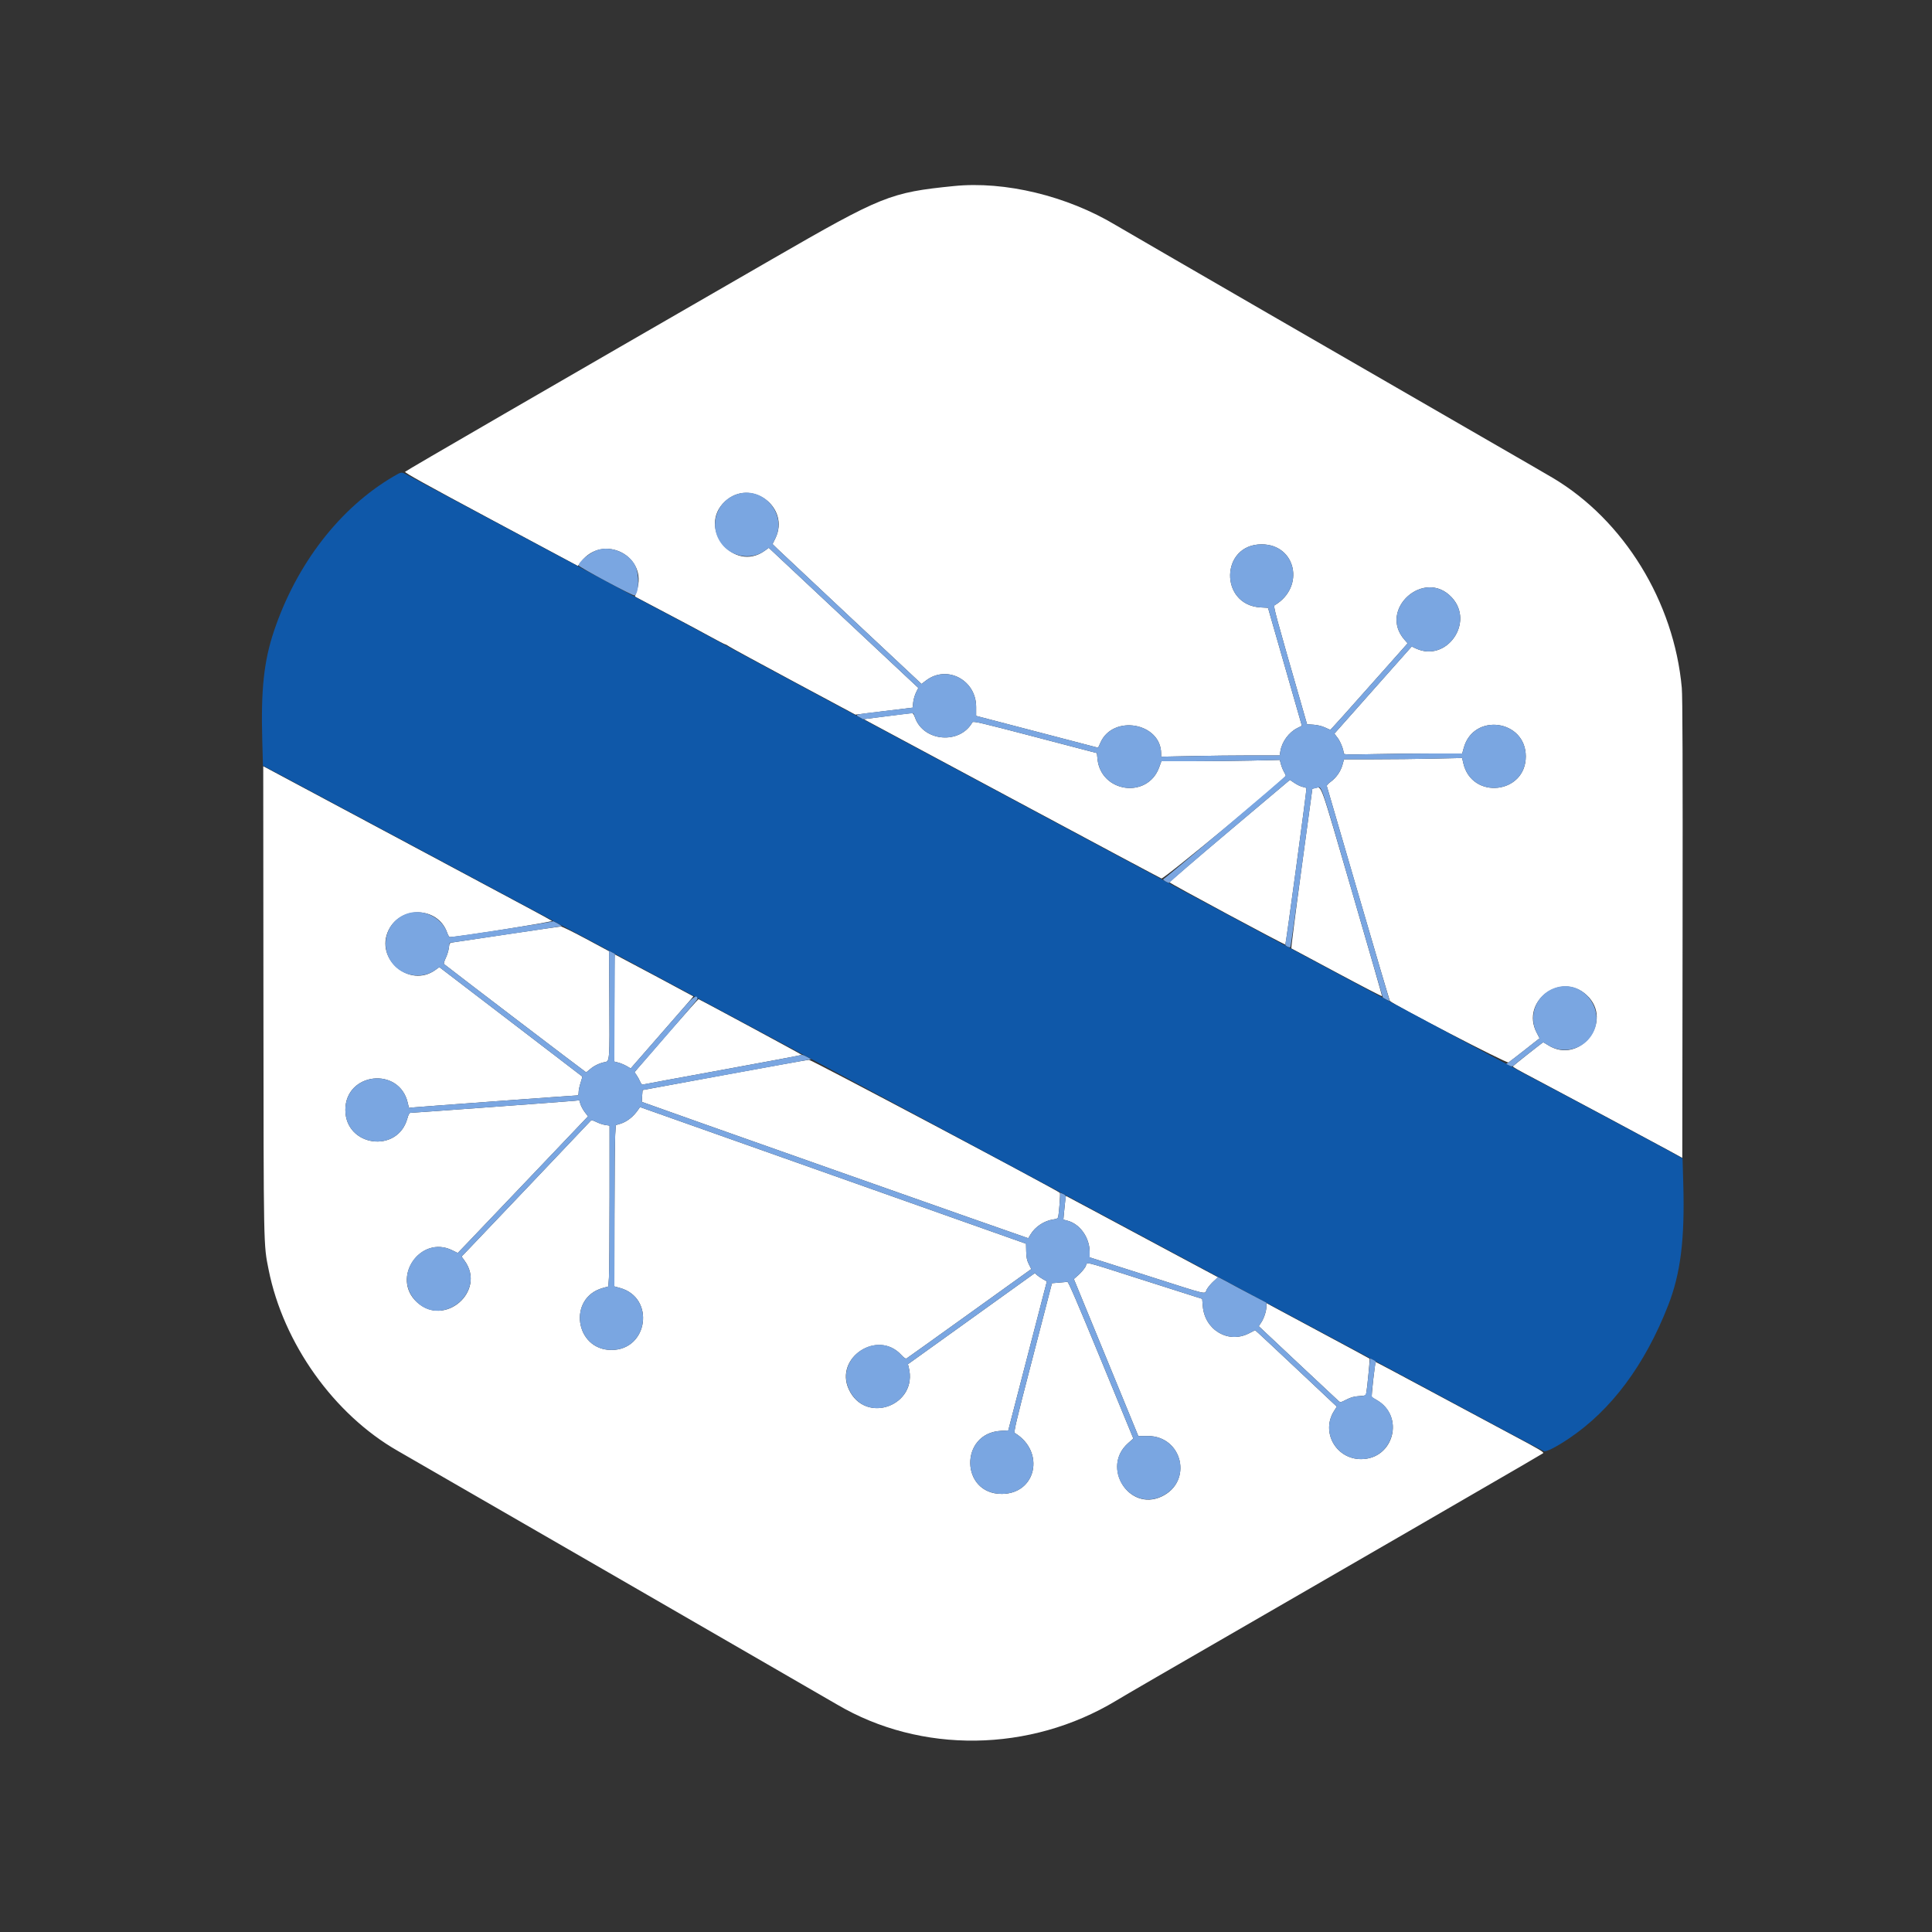 <svg id="svg" version="1.1" width="400" height="400" xmlns="http://www.w3.org/2000/svg" xmlns:xlink="http://www.w3.org/1999/xlink" style="display: block;"><rect width="100%" height="100%" fill="#333333" stroke="none"/><g id="svgg"><path id="path0" d="M197.500 38.519 C 184.272 39.854,182.679 40.495,159.800 53.688 C 113.101 80.617,84.194 97.364,83.869 97.677 C 83.697 97.843,88.263 100.376,101.641 107.537 L 119.644 117.174 120.278 116.343 C 124.867 110.325,134.257 115.163,131.836 122.298 C 131.613 122.957,131.445 123.506,131.465 123.519 C 131.586 123.595,138.747 127.376,140.900 128.500 C 142.330 129.247,144.951 130.655,146.725 131.629 C 148.499 132.603,150.031 133.400,150.129 133.400 C 150.227 133.400,150.626 133.617,151.017 133.882 C 151.407 134.147,157.435 137.423,164.413 141.162 L 177.100 147.960 183.027 147.234 L 188.954 146.508 189.065 145.426 C 189.127 144.831,189.391 143.912,189.652 143.384 L 190.127 142.423 174.647 127.922 L 159.168 113.421 158.347 114.016 C 151.893 118.691,144.254 109.210,150.119 103.804 C 155.416 98.921,163.692 105.021,160.524 111.472 L 159.949 112.644 161.024 113.695 C 161.616 114.273,168.556 120.789,176.446 128.175 L 190.791 141.604 191.709 140.904 C 196.044 137.594,202.100 140.772,202.100 146.356 L 202.100 148.212 202.800 148.398 C 205.411 149.095,227.258 154.800,227.316 154.800 C 227.356 154.800,227.581 154.354,227.815 153.810 C 230.378 147.852,240.400 149.628,240.400 156.040 L 240.400 156.665 246.850 156.533 C 250.398 156.460,255.921 156.401,259.124 156.400 L 264.949 156.400 265.083 155.558 C 265.398 153.588,266.832 151.618,268.587 150.744 L 269.541 150.268 266.035 138.058 L 262.529 125.847 260.987 125.758 C 252.443 125.263,252.648 112.700,261.200 112.700 C 268.337 112.700,270.246 121.540,263.921 125.300 C 263.579 125.504,263.737 126.089,270.318 148.924 L 270.613 149.947 271.960 150.044 C 272.777 150.102,273.698 150.324,274.303 150.608 C 274.851 150.865,275.350 151.081,275.411 151.088 C 275.516 151.099,278.388 147.901,287.572 137.545 L 291.433 133.191 290.788 132.456 C 285.265 126.166,294.922 117.564,300.596 123.719 C 305.340 128.866,299.502 137.184,293.187 134.276 L 292.275 133.856 284.274 142.874 L 276.273 151.892 276.931 152.754 C 277.531 153.541,278.200 155.235,278.200 155.969 C 278.200 156.226,278.994 156.248,284.350 156.133 C 287.733 156.060,293.253 156.001,296.617 156.000 L 302.734 156.000 303.062 154.823 C 305.094 147.513,315.889 149.008,315.898 156.600 C 315.907 164.410,304.724 165.631,302.965 158.012 L 302.717 156.937 296.726 157.069 C 293.431 157.141,287.929 157.200,284.500 157.200 L 278.266 157.200 277.938 158.377 C 277.561 159.734,276.643 161.035,275.453 161.898 C 274.997 162.229,274.660 162.610,274.703 162.744 C 274.747 162.878,277.673 172.913,281.205 185.044 C 284.738 197.175,287.689 207.160,287.764 207.233 C 288.671 208.116,311.959 220.194,312.316 219.966 C 312.544 219.820,314.086 218.634,315.742 217.332 L 318.752 214.964 318.126 213.750 C 314.811 207.321,323.146 201.086,328.481 206.004 C 334.231 211.304,327.109 220.571,320.505 216.383 C 320.000 216.062,319.552 215.800,319.510 215.800 C 319.379 215.800,313.302 220.615,313.250 220.761 C 313.193 220.922,313.867 221.306,318.500 223.749 C 323.999 226.650,342.667 236.639,345.600 238.251 L 348.300 239.735 348.360 192.317 C 348.404 158.491,348.357 144.186,348.197 142.410 C 346.595 124.597,336.214 107.698,321.500 98.950 C 320.290 98.230,313.630 94.378,306.700 90.388 C 287.903 79.568,233.183 47.923,231.000 46.612 C 220.932 40.561,208.066 37.453,197.500 38.519 M183.663 148.274 L 178.825 148.900 209.409 165.300 C 226.230 174.320,240.208 181.781,240.471 181.880 C 240.935 182.054,266.200 161.158,266.200 160.600 C 266.200 160.503,266.027 160.125,265.816 159.761 C 265.605 159.398,265.328 158.703,265.200 158.218 L 264.967 157.336 259.134 157.468 C 255.925 157.540,250.410 157.599,246.877 157.600 L 240.454 157.600 240.002 158.850 C 237.617 165.447,227.918 164.127,227.219 157.110 L 227.100 155.921 214.302 152.570 C 202.898 149.585,201.485 149.256,201.321 149.549 C 198.733 154.172,191.222 153.559,189.454 148.579 C 189.234 147.961,188.994 147.609,188.803 147.624 C 188.636 147.637,186.323 147.929,183.663 148.274 M54.540 207.271 C 54.583 259.142,54.552 257.548,55.617 262.886 C 58.661 278.141,69.133 292.834,82.338 300.381 C 86.823 302.944,171.216 351.672,173.270 352.884 C 190.673 363.157,213.254 362.852,231.088 352.104 C 233.608 350.586,237.909 348.094,268.900 330.198 C 285.031 320.883,297.986 313.384,315.200 303.398 C 317.345 302.154,319.261 301.026,319.458 300.893 C 319.768 300.684,318.885 300.156,312.858 296.950 C 309.031 294.915,301.195 290.719,295.444 287.625 C 289.694 284.531,284.921 282.000,284.837 282.000 C 284.683 282.000,283.881 289.164,284.023 289.271 C 284.065 289.303,284.513 289.565,285.017 289.853 C 290.902 293.221,288.570 302.096,281.800 302.096 C 276.594 302.096,273.442 296.482,276.203 292.127 L 276.773 291.229 269.036 283.952 C 264.781 279.950,260.974 276.389,260.575 276.039 L 259.851 275.403 258.593 276.051 C 254.321 278.255,249.428 275.375,249.023 270.417 L 248.900 268.915 237.107 265.158 C 223.220 260.733,225.340 261.226,224.722 262.280 C 224.438 262.764,223.783 263.533,223.267 263.988 L 222.327 264.815 222.720 265.757 C 222.936 266.276,225.939 273.588,229.393 282.007 L 235.674 297.314 237.587 297.307 C 244.877 297.280,247.042 306.826,240.435 309.866 C 233.717 312.957,227.979 303.772,233.535 298.820 L 234.645 297.831 227.955 281.565 C 223.092 269.745,221.187 265.321,220.982 265.375 C 220.827 265.417,220.048 265.496,219.250 265.552 C 218.453 265.607,217.799 265.663,217.799 265.676 C 217.798 265.689,215.999 272.630,213.801 281.100 C 210.235 294.841,209.840 296.522,210.131 296.700 C 216.442 300.567,214.551 309.290,207.400 309.298 C 198.840 309.308,198.645 296.736,207.197 296.241 L 208.750 296.151 209.714 292.426 C 210.244 290.377,212.042 283.435,213.709 277.000 L 216.742 265.300 215.921 264.835 C 215.469 264.579,214.910 264.193,214.677 263.976 L 214.254 263.581 201.116 273.013 L 187.978 282.445 188.139 283.072 C 190.170 290.992,179.144 295.048,175.734 287.635 C 172.728 281.101,181.702 275.209,186.587 280.509 C 187.144 281.113,187.506 281.359,187.686 281.255 C 187.834 281.170,193.706 276.971,200.734 271.923 L 213.513 262.747 213.007 261.726 C 212.610 260.924,212.494 260.361,212.464 259.102 L 212.425 257.500 172.463 243.353 L 132.500 229.205 132.200 229.651 C 131.159 231.197,129.805 232.264,128.335 232.697 L 127.500 232.943 127.373 234.921 C 127.304 236.010,127.236 243.523,127.223 251.617 L 127.200 266.334 128.377 266.662 C 135.687 268.694,134.191 279.496,126.600 279.496 C 119.031 279.496,117.510 268.695,124.795 266.670 L 125.944 266.350 126.072 264.544 C 126.142 263.551,126.200 256.058,126.200 247.892 L 126.200 233.045 125.314 232.913 C 124.826 232.839,123.996 232.561,123.469 232.294 C 122.942 232.028,122.454 231.875,122.386 231.955 C 122.149 232.230,97.938 257.701,96.750 258.925 L 95.561 260.150 96.186 261.012 C 100.745 267.307,92.046 274.875,86.319 269.596 C 80.892 264.593,87.015 255.606,93.636 258.858 L 94.772 259.416 96.465 257.658 C 97.396 256.691,103.464 250.326,109.950 243.514 L 121.742 231.127 121.077 230.256 C 120.711 229.776,120.305 229.029,120.175 228.594 L 119.938 227.804 118.919 227.910 C 117.723 228.036,85.519 230.400,85.011 230.400 C 84.760 230.400,84.576 230.722,84.338 231.577 C 82.306 238.887,71.511 237.392,71.502 229.800 C 71.493 222.024,82.675 220.764,84.425 228.343 L 84.663 229.374 85.581 229.278 C 86.769 229.155,118.923 226.800,119.422 226.800 C 119.721 226.800,119.800 226.653,119.800 226.094 C 119.800 225.705,119.984 224.840,120.210 224.170 C 120.435 223.501,120.585 222.918,120.541 222.875 C 120.498 222.831,113.823 217.718,105.709 211.513 L 90.955 200.230 90.140 200.820 C 84.817 204.676,77.549 198.487,80.454 192.572 C 82.971 187.446,90.668 187.732,92.546 193.021 C 92.737 193.559,92.985 194.004,93.097 194.010 C 94.344 194.069,114.563 190.868,114.274 190.657 C 114.085 190.518,111.674 189.199,108.915 187.725 C 106.157 186.250,96.790 181.240,88.100 176.591 C 60.692 161.928,55.716 159.269,55.100 158.951 L 54.500 158.641 54.540 207.271 M254.586 171.984 C 247.725 177.768,242.125 182.579,242.142 182.676 C 242.178 182.887,265.990 195.676,266.115 195.552 C 266.249 195.417,270.584 163.337,270.489 163.182 C 270.442 163.107,270.093 162.987,269.711 162.915 C 269.330 162.844,268.578 162.489,268.040 162.127 L 267.062 161.469 254.586 171.984 M272.304 163.171 L 271.708 163.302 269.465 179.801 C 268.231 188.876,267.284 196.325,267.361 196.356 C 267.437 196.387,271.685 198.658,276.800 201.404 C 281.915 204.149,286.120 206.329,286.145 206.248 C 286.170 206.167,283.371 196.425,279.924 184.600 C 273.121 161.256,273.693 162.866,272.304 163.171 M105.200 193.407 C 99.425 194.268,94.330 195.028,93.877 195.095 C 93.056 195.216,93.053 195.219,92.932 196.246 C 92.865 196.812,92.572 197.761,92.282 198.355 C 91.992 198.948,91.832 199.505,91.927 199.592 C 92.414 200.037,121.237 222.000,121.334 222.000 C 121.396 222.000,121.770 221.717,122.163 221.371 C 122.973 220.661,124.148 220.096,125.236 219.896 C 126.229 219.713,126.234 219.651,126.160 207.120 L 126.100 196.939 121.313 194.370 C 118.680 192.956,116.340 191.809,116.113 191.821 C 115.886 191.832,110.975 192.546,105.200 193.407 M127.200 208.692 L 127.200 219.785 128.050 220.009 C 128.518 220.132,129.278 220.451,129.740 220.719 L 130.580 221.205 135.940 215.064 C 143.485 206.419,143.578 206.311,143.537 206.275 C 143.437 206.186,127.342 197.600,127.276 197.600 C 127.234 197.600,127.200 202.592,127.200 208.692 M138.600 213.622 C 135.355 217.358,132.401 220.771,132.035 221.206 L 131.370 221.996 131.790 222.586 C 132.022 222.911,132.348 223.505,132.515 223.906 C 132.683 224.307,132.928 224.597,133.060 224.552 C 133.192 224.506,140.657 223.125,149.650 221.484 C 158.642 219.843,166.000 218.454,166.000 218.398 C 166.000 218.313,144.978 206.973,144.619 206.864 C 144.553 206.844,141.845 209.885,138.600 213.622 M149.971 222.563 L 133.042 225.684 132.949 226.892 C 132.898 227.556,132.866 228.113,132.878 228.130 C 132.943 228.217,212.851 256.412,212.888 256.361 C 212.911 256.327,213.128 255.971,213.370 255.569 C 214.332 253.968,216.222 252.726,218.085 252.471 C 218.809 252.372,219.024 252.254,219.090 251.922 C 219.297 250.880,219.564 247.087,219.439 246.966 C 218.812 246.360,167.964 219.404,167.481 219.421 C 167.162 219.433,159.282 220.847,149.971 222.563 M220.529 248.750 C 220.462 249.382,220.350 250.486,220.280 251.202 L 220.155 252.505 221.052 252.745 C 223.611 253.429,225.600 256.251,225.600 259.196 L 225.600 260.319 237.350 264.060 C 251.020 268.412,249.241 268.006,249.878 266.920 C 250.162 266.436,250.800 265.682,251.297 265.244 L 252.200 264.449 243.850 259.988 C 239.258 257.535,232.180 253.744,228.123 251.564 C 224.066 249.384,220.725 247.600,220.699 247.600 C 220.673 247.600,220.596 248.118,220.529 248.750 M262.200 270.463 C 262.200 271.410,261.718 272.902,261.120 273.806 L 260.613 274.573 268.665 282.136 C 273.094 286.296,276.901 289.858,277.127 290.052 C 277.521 290.391,277.581 290.381,278.753 289.776 C 279.662 289.308,280.328 289.123,281.381 289.048 C 282.779 288.948,282.793 288.941,282.891 288.323 C 283.124 286.852,283.647 281.380,283.562 281.295 C 283.510 281.244,279.336 278.989,274.284 276.286 C 269.233 273.582,264.447 271.014,263.650 270.579 L 262.200 269.790 262.200 270.463 " stroke="none" fill="#ffffff" fill-rule="evenodd"></path><path id="path1" d="M81.527 98.609 C 70.406 105.099,61.397 116.737,56.724 130.652 C 54.640 136.858,54.005 142.758,54.296 153.219 L 54.443 158.529 57.772 160.300 C 59.602 161.274,65.330 164.337,70.500 167.107 C 75.670 169.876,84.670 174.688,90.500 177.799 C 96.330 180.911,104.205 185.124,108.000 187.162 C 111.795 189.200,115.665 191.267,116.600 191.757 C 117.535 192.246,120.145 193.639,122.400 194.851 C 124.655 196.064,127.130 197.393,127.900 197.804 C 128.670 198.215,132.540 200.287,136.500 202.410 C 140.460 204.533,144.375 206.627,145.200 207.064 C 146.025 207.501,151.065 210.202,156.400 213.066 C 161.735 215.930,167.405 218.964,169.000 219.809 C 170.595 220.653,182.610 227.086,195.700 234.102 C 208.790 241.119,220.265 247.265,221.200 247.759 C 222.135 248.252,223.845 249.167,225.000 249.791 C 228.831 251.861,245.087 260.573,257.600 267.264 C 272.448 275.203,296.215 287.941,300.400 290.204 C 307.840 294.226,319.255 300.303,319.660 300.458 C 320.138 300.640,322.183 299.599,324.822 297.830 C 333.589 291.952,340.537 282.633,345.374 270.265 C 347.948 263.683,348.831 256.612,348.507 245.171 L 348.356 239.841 345.972 238.517 C 343.084 236.913,321.617 225.440,317.700 223.407 C 316.160 222.608,314.299 221.604,313.565 221.177 C 312.831 220.750,312.188 220.400,312.137 220.400 C 312.086 220.400,306.656 217.507,300.072 213.971 C 293.487 210.435,286.750 206.824,285.100 205.946 C 283.450 205.068,277.780 202.032,272.500 199.199 C 267.220 196.366,244.720 184.308,222.500 172.403 C 200.280 160.497,180.975 150.148,179.600 149.405 C 178.225 148.661,172.600 145.641,167.100 142.695 C 161.600 139.748,153.590 135.430,149.300 133.099 C 145.010 130.768,140.060 128.114,138.300 127.201 C 136.540 126.288,133.660 124.758,131.900 123.802 C 130.140 122.845,126.540 120.911,123.900 119.504 C 113.060 113.725,109.551 111.849,97.800 105.549 C 91.035 101.922,85.012 98.694,84.414 98.377 C 83.061 97.657,83.172 97.649,81.527 98.609 " stroke="none" fill="#0f58a9" fill-rule="evenodd"></path><path id="path2" d="M152.441 102.367 C 147.950 103.969,146.571 109.573,149.804 113.081 C 151.987 115.449,155.793 115.866,158.347 114.016 L 159.168 113.421 174.647 127.922 L 190.127 142.423 189.652 143.384 C 189.391 143.912,189.127 144.832,189.065 145.428 L 188.953 146.512 183.427 147.170 C 176.702 147.970,176.925 147.917,177.925 148.478 L 178.700 148.914 183.889 148.262 C 186.743 147.904,189.089 147.631,189.103 147.656 C 189.117 147.680,189.286 148.125,189.479 148.644 C 191.306 153.577,198.748 154.145,201.321 149.549 C 201.485 149.256,202.898 149.585,214.302 152.570 L 227.100 155.921 227.219 157.110 C 227.918 164.127,237.617 165.447,240.002 158.850 L 240.454 157.600 246.877 157.600 C 250.410 157.599,255.925 157.540,259.134 157.468 L 264.967 157.336 265.200 158.218 C 265.328 158.703,265.605 159.398,265.816 159.761 C 266.027 160.125,266.200 160.503,266.200 160.600 C 266.200 160.796,241.244 181.884,240.855 182.017 C 240.721 182.063,240.966 182.293,241.399 182.530 C 241.832 182.766,242.167 182.864,242.143 182.748 C 242.119 182.632,247.716 177.797,254.581 172.003 L 267.062 161.469 268.040 162.127 C 268.578 162.489,269.330 162.844,269.711 162.915 C 270.093 162.987,270.442 163.107,270.489 163.182 C 270.585 163.337,266.259 195.343,266.110 195.585 C 265.997 195.767,266.999 196.268,267.158 196.108 C 267.217 196.050,268.264 188.646,269.486 179.657 L 271.707 163.311 272.577 163.139 C 273.737 162.910,272.990 160.725,280.019 184.921 L 286.300 206.543 287.052 206.956 C 287.466 207.183,287.765 207.304,287.716 207.225 C 287.667 207.146,284.737 197.160,281.205 185.034 C 277.672 172.909,274.747 162.878,274.703 162.744 C 274.660 162.610,274.997 162.229,275.453 161.898 C 276.643 161.035,277.561 159.734,277.938 158.377 L 278.266 157.200 284.500 157.200 C 287.929 157.200,293.431 157.141,296.726 157.069 L 302.717 156.937 302.965 158.012 C 304.724 165.634,315.896 164.414,315.896 156.600 C 315.896 149.009,305.094 147.513,303.062 154.823 L 302.734 156.000 296.617 156.000 C 293.253 156.001,287.733 156.060,284.350 156.133 C 278.994 156.248,278.200 156.226,278.200 155.969 C 278.200 155.235,277.531 153.541,276.931 152.754 L 276.273 151.892 284.274 142.874 L 292.275 133.856 293.187 134.276 C 299.502 137.184,305.340 128.866,300.596 123.719 C 294.922 117.564,285.265 126.166,290.788 132.456 L 291.433 133.191 287.572 137.545 C 278.388 147.901,275.516 151.099,275.411 151.088 C 275.350 151.081,274.851 150.865,274.303 150.608 C 273.698 150.324,272.777 150.102,271.960 150.044 L 270.613 149.947 270.318 148.924 C 263.737 126.089,263.579 125.504,263.921 125.300 C 270.246 121.540,268.337 112.700,261.200 112.700 C 252.648 112.700,252.443 125.263,260.987 125.758 L 262.529 125.847 266.035 138.058 L 269.541 150.268 268.587 150.744 C 266.832 151.618,265.398 153.588,265.083 155.558 L 264.949 156.400 259.124 156.400 C 255.921 156.401,250.398 156.460,246.850 156.533 L 240.400 156.665 240.400 156.040 C 240.400 149.628,230.378 147.852,227.815 153.810 C 227.581 154.354,227.356 154.800,227.316 154.800 C 227.258 154.800,205.411 149.095,202.800 148.398 L 202.100 148.212 202.100 146.356 C 202.100 140.772,196.044 137.594,191.709 140.904 L 190.791 141.604 176.446 128.175 C 168.556 120.789,161.616 114.273,161.024 113.695 L 159.949 112.644 160.524 111.472 C 163.060 106.308,157.848 100.437,152.441 102.367 M123.665 113.876 C 122.140 114.374,119.800 116.314,119.800 117.078 C 119.800 117.367,131.153 123.453,131.404 123.298 C 132.321 122.731,132.392 118.906,131.519 117.121 C 130.225 114.475,126.517 112.943,123.665 113.876 M84.241 189.167 C 79.750 190.769,78.371 196.373,81.604 199.881 C 83.784 202.247,87.593 202.666,90.140 200.820 L 90.955 200.230 105.709 211.513 C 113.823 217.718,120.498 222.831,120.541 222.875 C 120.585 222.918,120.435 223.501,120.210 224.170 C 119.984 224.840,119.800 225.705,119.800 226.094 C 119.800 226.653,119.721 226.800,119.422 226.800 C 118.923 226.800,86.769 229.155,85.581 229.278 L 84.663 229.374 84.425 228.343 C 82.675 220.761,71.504 222.020,71.504 229.800 C 71.504 237.391,82.306 238.887,84.338 231.577 C 84.576 230.722,84.760 230.400,85.011 230.400 C 85.519 230.400,117.723 228.036,118.919 227.910 L 119.938 227.804 120.175 228.594 C 120.305 229.029,120.711 229.776,121.077 230.256 L 121.742 231.127 109.950 243.514 C 103.464 250.326,97.396 256.691,96.465 257.658 L 94.772 259.416 93.636 258.858 C 87.218 255.706,81.141 264.005,86.004 269.281 C 91.436 275.174,100.886 267.500,96.186 261.012 L 95.561 260.150 96.750 258.925 C 97.938 257.701,122.149 232.230,122.386 231.955 C 122.454 231.875,122.942 232.028,123.469 232.294 C 123.996 232.561,124.826 232.839,125.314 232.913 L 126.200 233.045 126.200 247.892 C 126.200 256.058,126.142 263.551,126.072 264.544 L 125.944 266.350 124.795 266.670 C 117.510 268.695,119.029 279.489,126.600 279.498 C 134.185 279.507,135.682 268.693,128.377 266.662 L 127.200 266.334 127.223 251.617 C 127.236 243.523,127.304 236.010,127.373 234.921 L 127.500 232.943 128.335 232.697 C 129.805 232.264,131.159 231.197,132.200 229.651 L 132.500 229.205 172.463 243.353 L 212.425 257.500 212.464 259.102 C 212.494 260.361,212.610 260.924,213.007 261.726 L 213.513 262.747 200.734 271.923 C 193.706 276.971,187.834 281.170,187.686 281.255 C 187.506 281.359,187.144 281.113,186.587 280.509 C 181.597 275.095,172.610 281.223,175.854 287.828 C 179.392 295.032,190.139 290.872,188.139 283.072 L 187.978 282.445 201.116 273.013 L 214.254 263.581 214.677 263.976 C 214.910 264.193,215.469 264.579,215.921 264.835 L 216.742 265.300 213.709 277.000 C 212.042 283.435,210.244 290.377,209.714 292.426 L 208.750 296.151 207.197 296.241 C 198.641 296.737,198.836 309.288,207.400 309.298 C 214.543 309.306,216.438 300.565,210.131 296.700 C 209.840 296.522,210.235 294.841,213.801 281.100 C 215.999 272.630,217.798 265.689,217.799 265.676 C 217.799 265.663,218.453 265.607,219.250 265.552 C 220.048 265.496,220.827 265.417,220.982 265.375 C 221.187 265.321,223.092 269.745,227.955 281.565 L 234.645 297.831 233.535 298.820 C 227.864 303.875,233.840 313.080,240.628 309.746 C 247.050 306.592,244.773 297.280,237.587 297.307 L 235.674 297.314 229.393 282.007 C 225.939 273.588,222.936 266.276,222.720 265.757 L 222.327 264.815 223.267 263.988 C 223.783 263.533,224.438 262.764,224.722 262.280 C 225.340 261.226,223.220 260.733,237.107 265.158 L 248.900 268.915 249.023 270.417 C 249.428 275.375,254.321 278.255,258.593 276.051 L 259.851 275.403 260.575 276.039 C 260.974 276.389,264.781 279.950,269.036 283.952 L 276.773 291.229 276.203 292.127 C 273.443 296.479,276.598 302.100,281.800 302.100 C 288.617 302.100,290.915 292.969,284.900 289.778 C 284.405 289.516,283.998 289.166,283.996 289.000 C 283.985 288.066,284.705 282.082,284.840 281.988 C 284.929 281.926,284.700 281.731,284.331 281.555 L 283.661 281.235 283.318 284.568 C 282.820 289.411,283.029 288.930,281.375 289.048 C 280.328 289.123,279.660 289.309,278.753 289.776 C 277.581 290.381,277.521 290.391,277.127 290.052 C 276.901 289.858,273.094 286.296,268.665 282.136 L 260.613 274.573 261.120 273.806 C 261.731 272.883,262.202 271.400,262.196 270.418 L 262.192 269.700 259.046 268.051 C 257.316 267.144,255.027 265.919,253.959 265.329 C 252.892 264.738,252.037 264.312,252.059 264.382 C 252.082 264.452,251.713 264.859,251.239 265.288 C 250.765 265.716,250.149 266.457,249.870 266.933 C 249.243 268.004,251.015 268.411,237.350 264.060 L 225.600 260.319 225.600 259.196 C 225.600 256.254,223.611 253.429,221.058 252.746 L 220.167 252.508 220.306 250.904 C 220.383 250.022,220.508 248.895,220.584 248.400 C 220.719 247.528,220.703 247.490,220.067 247.178 C 219.706 247.001,219.448 246.916,219.493 246.988 C 219.575 247.121,219.248 251.128,219.090 251.922 C 219.024 252.254,218.809 252.372,218.085 252.471 C 216.222 252.726,214.332 253.968,213.370 255.569 C 213.128 255.971,212.911 256.327,212.888 256.361 C 212.851 256.412,132.943 228.217,132.878 228.130 C 132.866 228.113,132.898 227.556,132.949 226.891 L 133.042 225.683 150.497 222.491 L 167.952 219.300 167.026 218.791 C 166.517 218.511,166.055 218.337,166.000 218.403 C 165.945 218.469,158.610 219.852,149.700 221.476 C 140.790 223.099,133.346 224.471,133.157 224.525 C 132.910 224.595,132.731 224.421,132.513 223.900 C 132.347 223.502,132.018 222.906,131.783 222.576 C 131.357 221.977,131.356 221.972,131.747 221.537 C 134.300 218.694,144.400 206.975,144.400 206.855 C 144.400 205.843,143.576 206.302,141.873 208.262 C 140.900 209.383,137.960 212.753,135.340 215.752 L 130.577 221.203 129.738 220.718 C 129.277 220.451,128.516 220.131,128.047 220.008 L 127.193 219.783 127.247 208.630 L 127.300 197.478 126.700 197.169 L 126.100 196.860 126.161 207.080 C 126.235 219.643,126.230 219.713,125.236 219.896 C 124.148 220.096,122.973 220.661,122.163 221.371 C 121.770 221.717,121.396 222.000,121.334 222.000 C 121.237 222.000,92.414 200.037,91.927 199.592 C 91.832 199.505,91.992 198.948,92.282 198.355 C 92.572 197.761,92.865 196.809,92.933 196.238 C 93.000 195.667,93.084 195.200,93.118 195.200 C 93.345 195.200,116.279 191.788,116.318 191.748 C 116.346 191.721,115.917 191.447,115.366 191.139 C 114.815 190.832,114.411 190.655,114.468 190.747 C 114.550 190.882,93.829 194.045,93.097 194.010 C 92.985 194.004,92.737 193.559,92.546 193.021 C 91.428 189.873,87.443 188.024,84.241 189.167 M321.841 204.567 C 318.071 205.912,316.332 210.271,318.155 213.806 L 318.752 214.964 315.742 217.332 C 314.086 218.634,312.530 219.828,312.285 219.985 L 311.838 220.269 312.469 220.587 C 312.940 220.824,313.151 220.847,313.300 220.675 C 313.540 220.399,319.397 215.800,319.508 215.800 C 319.551 215.800,320.000 216.062,320.505 216.383 C 323.124 218.044,326.686 217.570,328.796 215.281 C 333.395 210.292,328.204 202.296,321.841 204.567 " stroke="none" fill="#7aa6e1" fill-rule="evenodd"></path></g></svg>